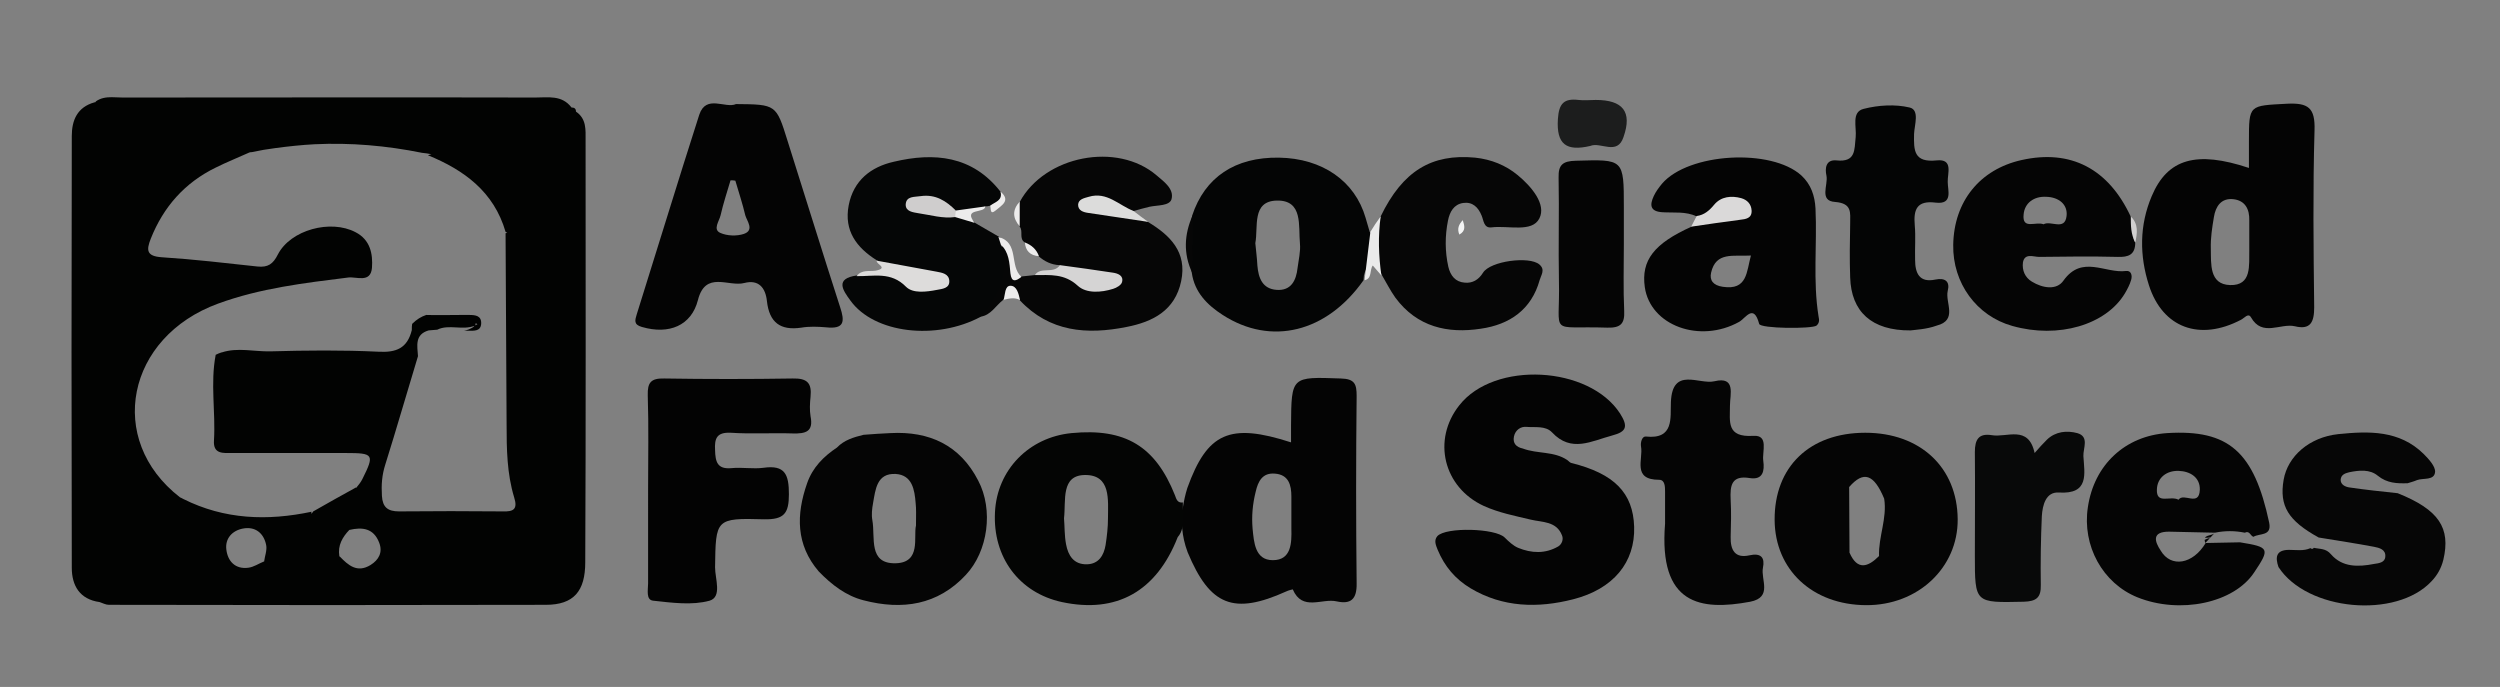 <?xml version="1.0" encoding="utf-8"?>
<!-- Generator: Adobe Illustrator 22.0.1, SVG Export Plug-In . SVG Version: 6.00 Build 0)  -->
<svg version="1.1" id="Layer_1" xmlns="http://www.w3.org/2000/svg" xmlns:xlink="http://www.w3.org/1999/xlink" x="0px" y="0px"
	 viewBox="0 0 727.9 200" style="enable-background:new 0 0 727.9 200;" xml:space="preserve">
<rect x="0" y="0" width="727.9" height="200" fill="#808080" stroke="none"/>
<style type="text/css">
	.st0{fill:#020302;}
	.st1{fill:#040404;}
	.st2{fill:#030303;}
	.st3{fill:#050505;}
	.st4{fill:#040504;}
	.st5{fill:#060606;}
	.st6{fill:#080909;}
	.st7{fill:#040505;}
	.st8{fill:#050606;}
	.st9{fill:#1C1D1D;}
	.st10{fill:#DDDCDB;}
	.st11{fill:#D5D4D4;}
	.st12{fill:#DAD9D9;}
	.st13{fill:#DCDCDB;}
	.st14{fill:#EAEAEA;}
	.st15{fill:#EDECEC;}
	.st16{fill:#F4F5F5;}
	.st17{fill:#D1D0D0;}
	.st18{fill:#CFCDCD;}
</style>
<path class="st0" d="M170.5,40.9c0-3.1,0.3-6.3-2.8-8.4c0-0.9-0.5-1.2-1.3-1.2c-2.8-3.7-6.8-2.9-10.6-2.9c-40-0.1-80,0-120,0
	c-1.1,0-2.2-0.1-3.3-0.1c-1.6,0-3.2,0.2-4.7,1.3c0,0,0,0,0,0c0,0,0.4,0.1-0.3,0.2c-5,1.4-6.6,5.2-6.6,9.8
	c-0.1,41.9-0.1,83.8,0,125.7c0,5.2,2.3,9.2,8.1,10c0.9,0.3,1.8,0.8,2.7,0.8c42.4,0.1,84.8,0.1,127.2,0c8.2,0,11.5-4,11.5-12.4
	C170.6,122.8,170.5,81.8,170.5,40.9z M76.9,163.5C76.9,163.5,76.8,163.5,76.9,163.5C76.8,163.6,76.8,163.6,76.9,163.5
	c-0.1,0-0.1,0-0.1,0c0,0,0,0,0,0c-1.5,0.6-2.9,1.6-4.5,1.8c-3.8,0.5-6-1.9-6.4-5.3c-0.4-3.2,1.7-5.5,4.8-6.1
	c3.6-0.7,6.1,1.3,6.8,4.8C77.8,160.2,77.1,161.9,76.9,163.5C76.8,163.5,76.8,163.5,76.9,163.5z M107.9,164.5c-3.9,2.4-6.5,0.1-9-2.5
	c0,0-0.1,0-0.1,0.1c0-0.1,0-0.1,0-0.2c-0.5-3.1,0.9-5.5,2.9-7.6c0,0,0,0,0,0c0,0,0,0,0,0h0c3.8-0.9,7.1-0.5,8.7,3.7
	C111.5,160.8,110.3,163,107.9,164.5z M146.4,148.9c-10.1-0.1-20.1-0.1-30.2,0c-3.3,0-4.8-1.2-5-4.5c-0.2-3.2,0-6.1,1-9.2
	c3.3-10.5,6.3-21,9.5-31.5c-0.2-3-1-6.3,3.1-7.5c0.8-0.1,1.6-0.1,2.5-0.2c3.4-1.7,7.4,0.3,11-1.2c0.1-0.2,0.2-0.4,0.2-0.7
	c0.2,0.1,0.4,0.2,0.5,0.3c-0.3,0.1-0.5,0.3-0.8,0.4c-0.4,0.6-1.1,0.8-1.7,1.1c-0.5,0.2-0.9,0.3-1.4,0.4c0.4,0,0.8,0,1.3,0
	c1.6,0,3.6,0.2,3.7-2.1c0.1-2.3-1.7-2.5-3.5-2.5c-0.8,0-1.6,0-2.4,0c-3.4,0-6.8,0.1-10.1,0c-1.5,0.5-2.8,1.3-4.1,2.6
	c-0.1,0.5-0.1,1.1-0.1,1.8l0,0c-1.3,5.3-4.5,6.6-9.8,6.3c-10.4-0.5-20.9-0.4-31.4-0.1c-4.7,0.1-9.5-1.2-14.1,0.3c0,0-0.1,0-0.1,0
	c-0.6,0.2-1.1,0.4-1.7,0.7c-1.6,8.3,0,16.6-0.5,24.9c-0.3,4.1,2.7,3.7,5.3,3.7c11,0,22,0,33.1,0c8.1,0,8.4,0.4,4.8,7.6
	c-0.4,0.8-1,1.6-1.6,2.3c-0.1,0.1-0.1,0.2-0.2,0.3c0,0,0-0.1,0-0.2c-4.2,2.3-8.3,4.6-12.5,7c-0.2,0.3-0.3,0.5-0.6,0.7
	c0-0.2,0.1-0.4,0.1-0.6c-12.8,2.7-25.3,2.3-37.3-3.7c-0.3-0.2-0.6-0.3-1-0.5C30.7,128,36.9,98.1,63.5,88.4c12.3-4.5,25.1-6,37.9-7.6
	c2.4-0.3,6.5,1.7,6.9-2.8c0.3-4.1-0.5-8.2-4.8-10.4c-7.2-3.8-18.9-0.7-22.6,6.5c-1.4,2.8-2.9,3.8-5.9,3.5c-9.3-1-18.5-2.1-27.9-2.7
	c-4.5-0.3-4.5-2.1-3.2-5.4c3.7-9.3,9.9-16.3,18.9-20.7c3.2-1.6,6.5-2.9,9.8-4.4c0.2-0.1,0.5-0.1,0.7-0.1c2.3-0.5,4.6-0.9,7-1.2
	c3.8-0.5,7.5-0.9,11.3-1.1c10.5-0.5,20.9,0.4,31.3,2.5c0.9,0.1,1.8,0.2,2.7,0.4c-0.3,0.1-0.7,0.2-1,0.3
	c10.5,4.3,19.2,10.6,22.6,22.3c0.2,0.1,0.3,0.2,0.5,0.3c-0.2,0-0.3,0.1-0.5,0.1c0.1,18.5,0.2,37.1,0.3,55.6c0,7.2,0.1,14.4,2.2,21.3
	C150.8,148.3,149.5,149,146.4,148.9z"/>
<g>
	<path class="st1" d="M456.4,134c0.4,0.3,0.7,0.7,1.1,0.8c12.5,3.1,18,8.7,18.3,18.6c0.3,10.3-6,18.1-17.8,21.1
		c-10.2,2.6-20.4,2.4-29.8-3.2c-4.5-2.7-7.6-6.4-9.6-11.2c-0.5-1.3-1.2-2.7-0.1-4c2.5-2.7,16.9-2.3,19.6,0.4c1.2,1.2,2.5,2.4,3.9,3
		c3.9,1.6,7.9,1.8,11.7-0.4c1-0.6,1.6-2,1.1-3.2c-1.6-4.2-5.8-3.8-9.1-4.6c-4.6-1.1-9.3-2-13.7-4c-11.7-5.4-15.1-19.2-7.1-29.3
		c10.2-13,37.8-11.5,46.8,2.4c2.4,3.8,1.9,5.3-2.3,6.4c-6,1.6-11.9,5.1-17.5-0.9c-1.9-2-4.9-1.4-7.4-1.6c-1.7-0.2-3.3,0.9-3.7,2.8
		c-0.4,2,0.7,3.1,2.6,3.5C447.6,132.2,452.5,131.3,456.4,134z"/>
	<path class="st1" d="M395,115.3c0-3.4-0.5-5-4.6-5.1c-14.4-0.5-14.4-0.7-14.5,13.6v5c-17.9-5.8-24.4-2.8-30.2,13.3
		c-0.6,1.9-1,3.8-1.3,5.7v0c-0.3,2-0.4,4-0.2,6c0.2,2.3,0.7,4.6,1.6,7c6.5,15.6,13.4,18.3,28.7,11.4c0.6-0.3,1.8-0.6,1.9-0.6
		c2.8,6.5,8.5,2.5,12.8,3.5c4.1,0.9,5.9-0.6,5.8-5.3C394.8,151.6,394.8,133.5,395,115.3z M370.6,163.1c-5.2,0-5.5-5.2-5.9-9.2
		c-0.3-3.6,0-7.1,0.9-10.7c0.7-3.1,2-5.6,5.6-5.3c4,0.3,4.8,3.3,4.8,6.7c0,1.9,0,3.8,0,5.7c0,1.2,0,2.4,0,3.6
		C376.1,158.1,376,163.1,370.6,163.1z"/>
	<path class="st2" d="M188.7,142.4c0-9.1,0.2-18.2-0.1-27.3c-0.1-3.7,0.9-5,4.8-4.9c12.5,0.2,24.9,0.2,37.4,0
		c4.2-0.1,5.6,1.3,5.2,5.3c-0.2,1.9-0.3,3.9,0,5.7c0.9,4.5-1.4,5.1-5.2,5c-6-0.2-12,0.2-18-0.2c-4.1-0.2-4.8,1.6-4.6,5.1
		c0.1,3.3,0.6,5.6,4.8,5.2c3.1-0.3,6.3,0.3,9.3-0.1c6.3-0.9,7.4,2,7.4,7.7c0,5.6-1.4,7.4-7.2,7.3c-14.2-0.4-14.1-0.1-14.3,14
		c0,3.3,2.1,8.6-1.6,9.7c-5.1,1.4-10.9,0.6-16.4,0c-2.2-0.2-1.5-3.2-1.5-5C188.7,160.6,188.7,151.5,188.7,142.4z"/>
	<path class="st3" d="M631.5,154.8c4.5,0.1,8.9,0.2,13.4,0.3c2.9-0.6,5.8-0.6,8.7,0c1.4-0.7,1.6,0.9,2.5,1.2
		c1.8-1.1,5.4-0.1,4.6-4.1c-4.4-20.7-11.8-27.2-29.7-26.1c-12.2,0.8-21.3,9.2-23.1,21.6c-1.7,11.2,4.3,22.1,14.4,26.2
		c12.4,5,28.1,1.7,34-7.2c4.7-7,4.5-7.4-4.1-8.8c-3.4,0.1-6.7,0.1-10,0.2c-3.7,6.2-10.1,7.3-13.1,2.2
		C627.3,157.6,626.5,154.8,631.5,154.8z M634.3,137.1c3.4,0.1,6.3,1.9,6.2,5.5c-0.2,5.1-4.7,0.7-6.2,2.9c-2.4-1.3-6.5,1.5-6.3-3
		C628.1,139.1,630.8,137,634.3,137.1z M642,156.6c0.5,0,1.1-0.1,1.6-0.1c0.4-0.4,0.7-0.8,1.1-1.2C644,155.9,642.4,155.8,642,156.6z
		 M643.1,156.7c-0.4,0.1-0.8,0.3-1.2,0.5c0,0.2,0.1,0.5,0.2,0.9c0.4-0.5,0.9-0.9,1.3-1.4C643.3,156.7,643.2,156.7,643.1,156.7z"/>
	<path class="st3" d="M543.1,126c-16.2,0-26.5,9.9-26.4,25.4c0.1,14.5,11,24.7,26.6,24.8c15.1,0.1,26.8-10.9,26.7-25
		C569.9,136.1,559.1,126,543.1,126z M538.5,160.9c0-6.4-0.1-12.7-0.1-19.1c4.2-4.8,7.2-3.8,10.2,3.4c0.9,5.7-1.7,11.1-1.5,16.7
		C543.9,165.1,540.8,166.2,538.5,160.9z"/>
	<path class="st3" d="M284.8,139.9c-5.3-10.3-14.2-14.4-25.5-13.8c-2.6,0.1-5.2,0.3-7.9,0.5c-2.8,0.7-5.6,1.5-7.7,3.7
		c-3.9,2.6-7.1,5.8-8.7,10.4c-3.2,9.1-3.3,17.9,3.4,25.7c3.7,3.8,7.9,7.1,13.1,8.4c11.2,2.9,21.5,1.4,29.7-7.4
		C287.7,160.5,289.3,148.4,284.8,139.9z M266.7,153c-0.8,3.3,1.6,10.8-5.9,11c-8.1,0.2-5.9-7.5-6.8-12.5c-0.3-1.6-0.1-3.4,0.2-5
		c0.7-4,1.1-8.8,6.6-8.5c4.8,0.3,5.5,4.6,5.8,8.5C266.8,148.2,266.7,149.9,266.7,153z"/>
	<path class="st4" d="M344.4,147.8L344.4,147.8c0-0.5,0-1,0-1.5c-1.6,0.2-1.9-1-2.3-2.1c-5.7-14.3-14.5-19.6-30.1-18.1
		c-12.4,1.2-21.7,10.7-22.3,23c-0.7,13.1,7,23.5,19.5,26.2c15.9,3.4,27.5-3.1,33.7-18.9c0.7-0.8,1.1-1.7,1.3-2.6
		C344.7,151.9,344.5,149.9,344.4,147.8z M322.6,150.9c0,2.6-0.3,5.2-0.7,7.8c-0.5,3-2,5.5-5.4,5.6c-3.9,0.1-5.5-2.6-6.1-5.8
		c-0.5-2.6-0.4-5.2-0.6-7.6c0.6-5.2-1-12.6,6.2-12.6C323.5,138.3,322.6,145.6,322.6,150.9z"/>
	<path class="st5" d="M711.4,163c-0.6,2.4-1.7,4.4-3.4,6.2c-10.3,11.1-36.3,8.7-44.6-4.1c-1-2.9-0.7-5,3.1-5c2.1,0,4.2,0.4,6.2-0.5
		c0.4,0.3,0.7,0.3,1-0.1c1.7,0.4,3.5,0.1,5,1.9c3.3,3.8,7.9,3.7,12.5,2.8c1.4-0.2,3.2-0.4,3.3-2.1c0.2-2.1-1.7-2.6-3.3-2.9
		c-5.3-1-10.7-1.8-16.1-2.7c-8.9-4.9-11.5-9.2-10.2-16.8c1.2-6.9,7.5-12.4,15.9-13.3c8.9-0.9,17.8-1.2,24.9,5.8
		c1.5,1.5,3.4,3.6,3.3,5.2c-0.2,2.6-3.5,1.7-5.3,2.4c-0.9,0.4-1.8,0.6-2.7,0.9c-3.1,0.1-6,0-8.7-2.2c-2.3-1.9-5.4-1.6-8.3-1
		c-1.2,0.3-2.4,0.7-2.5,2.2c0,1.4,1.3,2,2.4,2.2c4.7,0.7,9.5,1.2,14.2,1.7C710.1,148.4,713.6,153.7,711.4,163z"/>
	<path class="st3" d="M484.8,152.5c0-3.1,0-6.2,0-9.3c0-1.4,0-3.5-1.7-3.5c-8,0-4.6-6-5.3-9.7c-0.2-1.2,0.3-3,1.4-2.9
		c8.3,0.9,7.1-5.5,7.3-10c0.4-10.5,8.3-5,12.7-6.1c6.3-1.5,4.5,3.9,4.5,7c0,4.8-1.1,9.4,6.8,8.9c4.6-0.3,2.5,4.6,2.9,7.3
		c0.4,2.9-0.1,5.6-3.9,5c-5.4-0.9-5.8,2.2-5.6,6.3c0.2,3.6,0.1,7.2,0,10.8c-0.1,3.9,1.3,6.3,5.4,5.4c3.5-0.8,4.6,0.7,4,3.6
		c-0.7,3.4,2.9,8.6-3.7,9.9C495.1,177.9,482.9,176.1,484.8,152.5z"/>
	<path class="st6" d="M592.4,131.9c1.3-1.5,2.4-2.7,3.6-3.9c2.5-2.4,5.8-2.7,8.8-1.9c3.6,1,1.7,4.4,1.8,6.7
		c0.3,5.1,1.8,11.2-7.2,10.6c-3.7-0.2-4.7,3.6-4.9,6.9c-0.3,6.7-0.4,13.4-0.3,20c0.1,3.7-1.3,4.8-5,4.9
		c-14.2,0.3-14.2,0.5-14.2-13.5c0-10,0.1-20.1,0-30.1c0-3.6,1.1-5.5,4.9-4.9C584.3,127.5,590.6,123.6,592.4,131.9z"/>
</g>
<path class="st1" d="M244.6,89.4c-5.2-16.1-10.2-32.3-15.3-48.4c-3.3-10.6-3.3-10.6-15-10.7c-3.1,1.4-8.7-2.9-10.7,3.1
	c-6.2,19.3-12.1,38.7-18.2,58.1c-0.5,1.7-1,3,1.5,3.7c7.9,2.3,14.4-0.4,16.3-7.8c2.2-8.7,8.9-3.8,13.5-5c4.2-1.1,6.2,1.4,6.6,5.3
	c0.7,6.2,3.9,8.6,10,7.7c2.3-0.4,4.8-0.3,7.2-0.1C245.9,95.9,246,93.6,244.6,89.4z M216.6,68.1c-2.1,0.7-4.9,0.6-6.9-0.3
	c-2.2-1-0.3-3.4,0.1-5.1c0.8-3.5,1.9-6.8,2.9-10.2c0.5,0,0.9,0,1.4,0.1c1,3.4,2.1,6.7,2.9,10.1C217.5,64.4,219.7,67,216.6,68.1z"/>
<path class="st1" d="M665.9,30.2c-11.1,0.6-11.1,0.2-11.1,10.9v7.8c-15.3-5.1-23.7-2.7-28.3,8.2c-3.6,8.5-3.6,17.3-0.8,26
	c4,12.4,14.8,16.3,26.8,10c1-0.5,2.1-2.1,2.9-0.7c3.3,5.8,8.6,1.6,12.8,2.6c4.5,1.1,5.6-1.2,5.6-5.5c-0.2-17.2-0.4-34.5,0.1-51.6
	C674.1,31.4,672.1,29.9,665.9,30.2z M649.3,83c-6.1-0.2-5.5-6.2-5.6-10.6c-0.1-3.1,0.4-6.2,0.9-9.2c0.5-3.1,2.1-5.6,5.7-5.2
	c3.4,0.4,4.7,2.9,4.6,6.2c0,2.1,0,4.3,0,6.4c0,0.7,0,1.4,0,2.2C654.8,77.2,655.7,83.2,649.3,83z"/>
<path class="st1" d="M529.5,92.2c-1.7-10.5-0.4-21-0.9-31.5c-0.2-3.7-1.3-7-4.1-9.6c-8.8-8-32.9-6.6-40.6,2.4
	c-0.9,1.1-1.8,2.3-2.4,3.6c-1.2,2.6-1.1,4.5,2.6,4.7c3.3,0.2,6.7-0.3,9.9,1.2c2.7,2.2,4.3-0.3,6.2-1.4c2-1.2,3.8-2.9,7.2,0
	c-5.6,1.5-10.7,1.7-14.9,4.4c-10.9,4.9-14.7,9.8-13.6,17.6c1.6,11.2,16,16.5,27.5,10.1c1.9-1.1,4.2-5.4,5.8,0.6
	c0.3,1.4,15.4,1.5,16.7,0.5C529.8,94,529.7,93.1,529.5,92.2z M501.6,83.5c-2.8-0.4-3.9-1.9-3.4-4.1c1.4-6.2,6.5-4.7,11.6-5
	C508.5,79.1,508.8,84.6,501.6,83.5z"/>
<path class="st3" d="M593.7,74.8c7.6-0.1,15.3-0.2,22.9,0c3.1,0.1,5.1-0.6,5.1-4.2c-0.1-0.1-0.1-0.2-0.2-0.3c-1-2.3,0.4-5-1.1-7.2
	c-6.5-14-17.5-19.7-31.8-16.5c-12.1,2.7-19.7,12-19.9,24.7c-0.2,11.1,6.8,20.7,17.2,23.6c13.4,3.8,27.3-0.3,32.8-9.5
	c0.7-1.2,1.4-2.5,1.8-3.9c0.4-1.3,0-2.8-1.5-2.6c-6,0.8-12.8-4.8-18.2,2.8c-2,2.9-6.1,2.2-9.2,0.3c-2-1.2-2.9-3.3-2.6-5.6
	C589.5,73.6,592.1,74.8,593.7,74.8z M589.2,62.4c0.3-3.3,3-5.3,6.6-5.1c3.6,0.1,6.3,2.2,5.9,5.6c-0.5,4.4-4.6,1.2-6.7,2.4
	C592.7,64.4,588.7,67,589.2,62.4z"/>
<path class="st7" d="M400.5,70.9L400.5,70.9c-0.1-1.1-0.6-2.2-1.7-3.4c-0.4-1.4-0.8-2.7-1.2-4.1c-3.1-10.7-12.6-17.3-25.2-17.5
	c-12.8-0.2-21.6,5.7-25.3,16.9c-1,5.5-0.9,11.1-0.1,16.6c0.8,5.7,4.5,9.4,9,12.3c14.1,9.1,30.3,5.1,41-10.1c0-0.4,0.1-0.8,0.1-1.2
	c0,0,0,0,0-0.1c0.6-2.7,2.8-5.3,3.2-8v0C400.6,71.8,400.6,71.3,400.5,70.9z M377.8,78c-0.4,3.7-1.9,6.7-6.1,6.4
	c-4.1-0.3-5.3-3.4-5.6-7.1c-0.1-2.1-0.4-4.3-0.6-6.5c0.9-4.7-1.1-12.2,6.2-12.4c7.8-0.2,6.3,7.4,6.8,12.6
	C378.7,73.2,378.1,75.7,377.8,78z"/>
<path class="st5" d="M298.4,70.6c-1.8-1.1-0.4-3.3-1.5-4.6c-1-2.4-1-4.8,0-7.2c7.3-13.5,28.4-17.6,39.9-7.7c2.1,1.8,5.1,3.9,4.3,6.9
	c-0.6,2-4.1,1.7-6.4,2.2c-1.6,0.4-3.2,0.8-4.8,1.3c-4,1.5-6.9-2.9-10.9-1.5c5.2,1.2,10.3,2.5,15.2,4.6c6.5,3.9,11.5,8.8,9.7,17.3
	c-1.8,8.5-8.2,11.8-15.9,13.3c-11.5,2.3-22.4,1.5-31.1-7.8c-1.5-2.7-3.2-2.1-4.8-0.1c-2.2,1.7-3.6,4.5-6.6,4.9
	c-0.4-0.6-0.8-1.5-0.4-2c4.5-5.4,5.3-11.9,5.6-18.5c3.8-0.2,3.4,2.9,4,5.2c0.4,1.6-0.6,4.2,2.7,3.6c1.3-0.1,2.5-0.3,3.8-0.4
	c4.3-1,8.4-1.1,12.4,1.1c2.5,1.4,5.4,1.9,8.6,0.7c-4.2-3.2-10-1-13.7-4.7c-2.4-0.1-4.4-1.1-6.1-2.6C301,73.4,299.6,72,298.4,70.6z"
	/>
<path class="st8" d="M291.4,71.2c2.8,8.3-0.6,14.9-5.8,21c-13,7-31.1,4.9-38-4.7c-2.2-3-4.6-6.4,1.9-7.3c7.6-3.2,14.5,1.9,22,1.7
	c-5.3-2.4-11.4-2.6-16.2-6.1c-5.9-3.7-9.6-8.6-8.2-16c1.4-7.3,6.5-11.2,13.1-12.7c11.8-2.8,22.9-1.8,31.1,8.7c1.6,3.3-0.9,3.5-3,4.1
	c-0.5,0.1-0.9,0.2-1.4,0.2c-2.6,1.2-5.6,0.5-8.1,2c-3.4-0.8-6.4-3.7-10.8-2.5c3.5,2.3,7.4,0.9,10.4,2.8c1.7,1.1,4.1,0.6,5.5,2.5
	c2.3,1.3,4.6,2.7,6.9,4C291.9,69.4,292,70.2,291.4,71.2z"/>
<path class="st5" d="M402,63c6.4-13.2,14.8-18.3,27.5-17.1c4.7,0.5,8.9,2.2,12.4,5.1c4,3.3,8.4,8.5,6.3,12.6
	c-2.1,4.2-9.1,2-13.9,2.6c-2.3,0.3-2.3-2-2.9-3.4c-1-2.5-2.7-4.1-5.4-3.7c-2.7,0.4-3.9,2.6-4.4,5.1c-0.9,4.5-0.9,9,0.1,13.5
	c0.6,2.5,2,4.4,4.8,4.6c2.2,0.2,4-0.8,5.3-2.9c2.1-3.4,13.5-4.9,16.4-2.4c1.8,1.5,0.5,3.1,0.1,4.5c-2.4,8.7-8.8,13-17.1,14.2
	c-9.7,1.5-18.6-0.5-24.9-9c-1.5-2.1-2.7-4.5-4-6.7C399.8,74.5,400.2,68.8,402,63z"/>
<path class="st7" d="M556.3,96.2c-11.4,0.1-17.3-5.5-17.6-15.4c-0.2-5.3-0.1-10.5,0-15.8c0-3.1,0.6-5.8-4.4-6.2
	c-4.7-0.3-2-4.9-2.5-7.6c-0.5-2.2-0.2-4.8,2.9-4.5c5.7,0.6,5.2-3.1,5.6-6.8c0.3-2.9-1.3-7.3,2.3-8.2c4.3-1.1,9.2-1.4,13.4-0.4
	c3,0.7,1.4,5.1,1.3,7.7c-0.1,4.8-0.1,8.4,6.6,7.7c4.9-0.5,3.1,3.8,3.2,6.3c0,2.4,1.6,6.6-3.5,6c-5.5-0.7-6.5,2-6.1,6.6
	c0.3,3.3,0,6.7,0.1,10c0,3.9,1.2,6.8,5.9,5.8c2.9-0.6,4.3,0.6,3.6,3.3c-0.8,3.4,3,8.5-3.2,10.1C560.9,95.9,557.7,96,556.3,96.2z"/>
<path class="st3" d="M472.8,71.1c0,6.5-0.2,12.9,0.1,19.4c0.2,3.8-1.1,5-4.9,4.9c-17.5-0.6-13.7,2.8-14.1-13.6
	c-0.2-10,0.1-20.1-0.1-30.1c-0.1-3.7,1.2-4.8,5-4.9c14-0.4,14-0.6,14,13.6C472.8,63.9,472.8,67.5,472.8,71.1z"/>
<path class="st9" d="M463,42.5c-6.9,1.6-9.9-0.4-9.4-7.9c0.3-4.5,1.8-6,6-5.5c1.7,0.2,3.3,0,5,0c7.9,0,10.7,3.4,8.1,10.8
	C470.9,45.4,466,41.2,463,42.5z"/>
<path class="st10" d="M255.3,75.9c5.8,1.1,11.6,2.1,17.4,3.2c1.6,0.3,3.6,0.6,3.7,2.7c0.1,2.2-2.1,2.3-3.6,2.6c-3.1,0.6-7,1.1-9-0.9
	c-4.4-4.5-9.4-3-14.4-3.1c1.5-2,3.7-1.3,5.6-1.6C258.9,78,254.8,76.8,255.3,75.9z"/>
<path class="st11" d="M308.6,77.2c5.2,0.7,10.3,1.4,15.5,2.2c1.3,0.2,3.1,0.8,2.6,2.7c-0.2,0.9-1.6,1.7-2.6,2
	c-3.5,1.1-7.8,1.4-10.3-0.9c-3.9-3.6-8.1-3.1-12.5-3.1C303,77.5,306.8,79.9,308.6,77.2z"/>
<path class="st12" d="M494,62.9c2.2-0.3,3.7-1.6,5.1-3.3c2-2.4,5-2.7,7.9-1.9c1.7,0.5,2.9,1.7,3,3.6c0.1,2.3-1.7,2.5-3.4,2.7
	c-4.7,0.6-9.4,1.3-14.2,2C493,64.9,493.5,63.9,494,62.9z"/>
<path class="st13" d="M334.3,64.6c-5.8-0.9-11.6-1.7-17.4-2.6c-1.5-0.2-3-0.7-3-2.4c0.1-1.6,1.7-1.9,3.1-2.3c5.3-1.6,8.8,2.5,13,4.1
	C331.4,62.5,332.9,63.6,334.3,64.6z"/>
<path class="st14" d="M402,63c-0.8,5.7-0.6,11.5,0.2,17.2c-0.8-1-1.7-1.9-2.5-2.9c-1,1.3-0.1,3.8-2.4,4.3c0.6-4.7,1.1-9.4,1.7-14.1
	C399.9,66,400.9,64.5,402,63z"/>
<path class="st15" d="M291.4,71.2c-0.2-0.7-0.5-1.5-0.7-2.2c6.2,1.6,3.1,8.5,6.7,11.6c-1.6,1.3-2.9,1.7-3.2-1
	C293.9,76.5,293.8,73.5,291.4,71.2z"/>
<path class="st15" d="M283.8,64.9c-1.9-0.6-3.8-1.1-5.7-1.7c-0.5-0.7-0.5-1.3,0.2-1.9c2.9-0.4,5.7-0.8,8.6-1.2
	C286.7,62.3,280.2,60.4,283.8,64.9z"/>
<path class="st5" d="M347.2,62.8c0,5.5,0,11.1-0.1,16.6C344.5,73.8,344.8,68.3,347.2,62.8z"/>
<path class="st15" d="M288.3,59.9c1.3-1.1,3.7-1.4,3-4.1c3.1,2.6,0.3,4-1.3,5.4C288.1,62.8,288.6,60.7,288.3,59.9z"/>
<path class="st15" d="M292.2,87.3c0.5-1.5,0.3-4.1,2-4.1c1.9,0,2.4,2.4,2.8,4.2C295.5,86.5,293.8,86.9,292.2,87.3z"/>
<path class="st15" d="M296.9,58.7c0,2.4,0,4.8,0,7.2C294.8,63.5,294.7,61.1,296.9,58.7z"/>
<path class="st16" d="M425.9,64.1c0.5,1.6,1,3.1-1,4.2C424.2,66.6,424.7,65.4,425.9,64.1z"/>
<path class="st17" d="M621.7,70.6c-1.3-2.4-1.3-5-1.3-7.6C622.7,65.3,622.3,67.9,621.7,70.6z"/>
<path class="st15" d="M298.4,70.6c1.9,0.7,3.4,2,4.1,4C299.9,74.4,298.6,73,298.4,70.6z"/>
<path class="st18" d="M278.3,61.3c-0.1,0.6-0.1,1.3-0.2,1.9c-3.6,0.5-7.1-0.6-10.6-1.1c-1.7-0.3-3.8-0.5-3.8-2.5
	c0.1-2.6,2.6-2.2,4.4-2.5C272.4,56.5,275.5,58.5,278.3,61.3z"/>
</svg>
